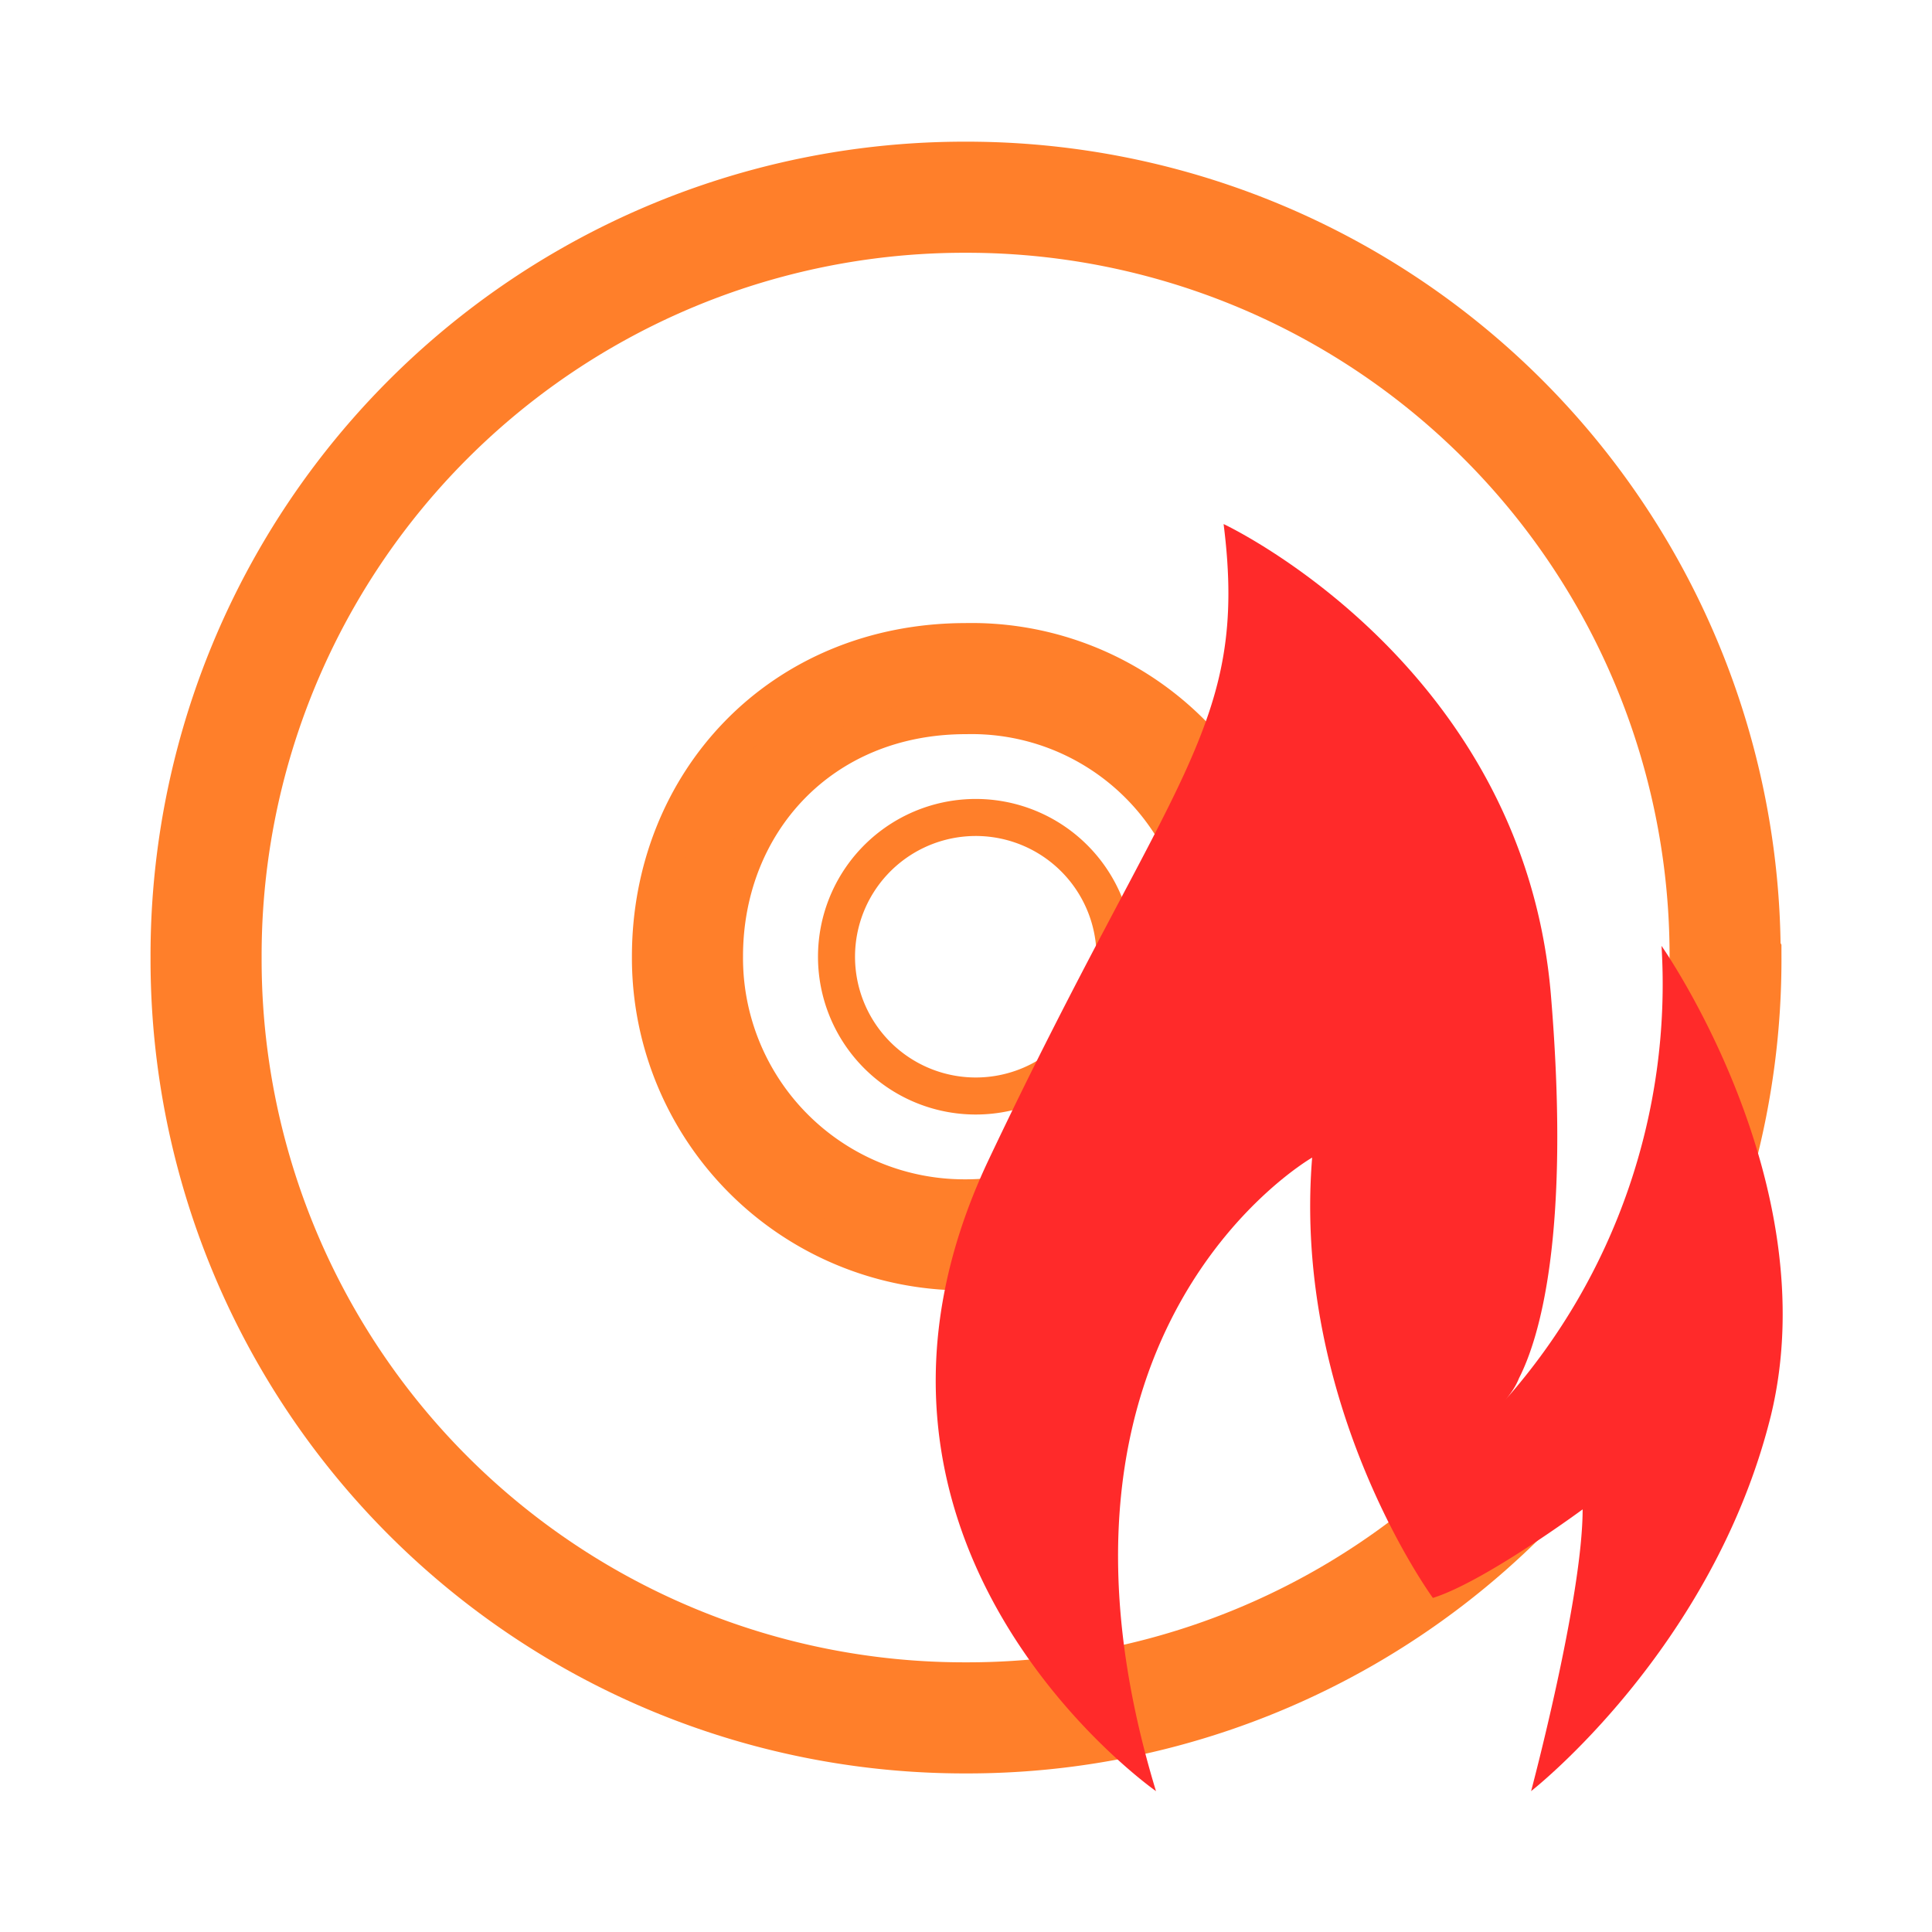 <svg xmlns="http://www.w3.org/2000/svg" version="1" width="24" height="24"><g fill="none" stroke="#ff7f2a"><path d="M21.43 11.88A9.42 9.42 0 0 0 12 2.45a9.42 9.42 0 0 0-9.44 9.45 9.42 9.42 0 0 0 9.44 9.44 9.42 9.42 0 0 0 9.44-9.44zm-5.99 0A3.44 3.44 0 0 1 12 15.34a3.44 3.44 0 0 1-3.46-3.46c0-1.9 1.4-3.45 3.46-3.45a3.39 3.39 0 0 1 3.46 3.45z" stroke-width="1.38"/><path d="M11.99 8.43a3.46 3.46 0 0 0-3.46 3.46A3.46 3.46 0 0 0 12 15.34a3.46 3.46 0 0 0 3.46-3.46 3.46 3.46 0 0 0-3.46-3.45zm0 1.73a1.73 1.73 0 1 1 0 3.45 1.73 1.73 0 0 1 0-3.45z" style="marker:none" overflow="visible" stroke-width=".46" stroke-linejoin="round"/></g><path d="M14.36 22.25c-1.75-5.76 1.94-7.87 1.94-7.87-.25 3.08 1.5 5.47 1.5 5.47.64-.2 1.86-1.1 1.86-1.1 0 1.1-.64 3.5-.64 3.5s2.26-1.76 2.98-4.67c.7-2.9-1.36-5.83-1.36-5.83a7.8 7.8 0 0 1-1.94 5.64c.07-.08.13-.17.17-.27.25-.49.64-1.76.4-4.71-.32-4.15-4.07-5.9-4.07-5.9.32 2.53-.65 3.11-2.92 7.9-2.27 4.8 2.08 7.84 2.08 7.84zm0 0" fill="#ff2a2a"/></svg>